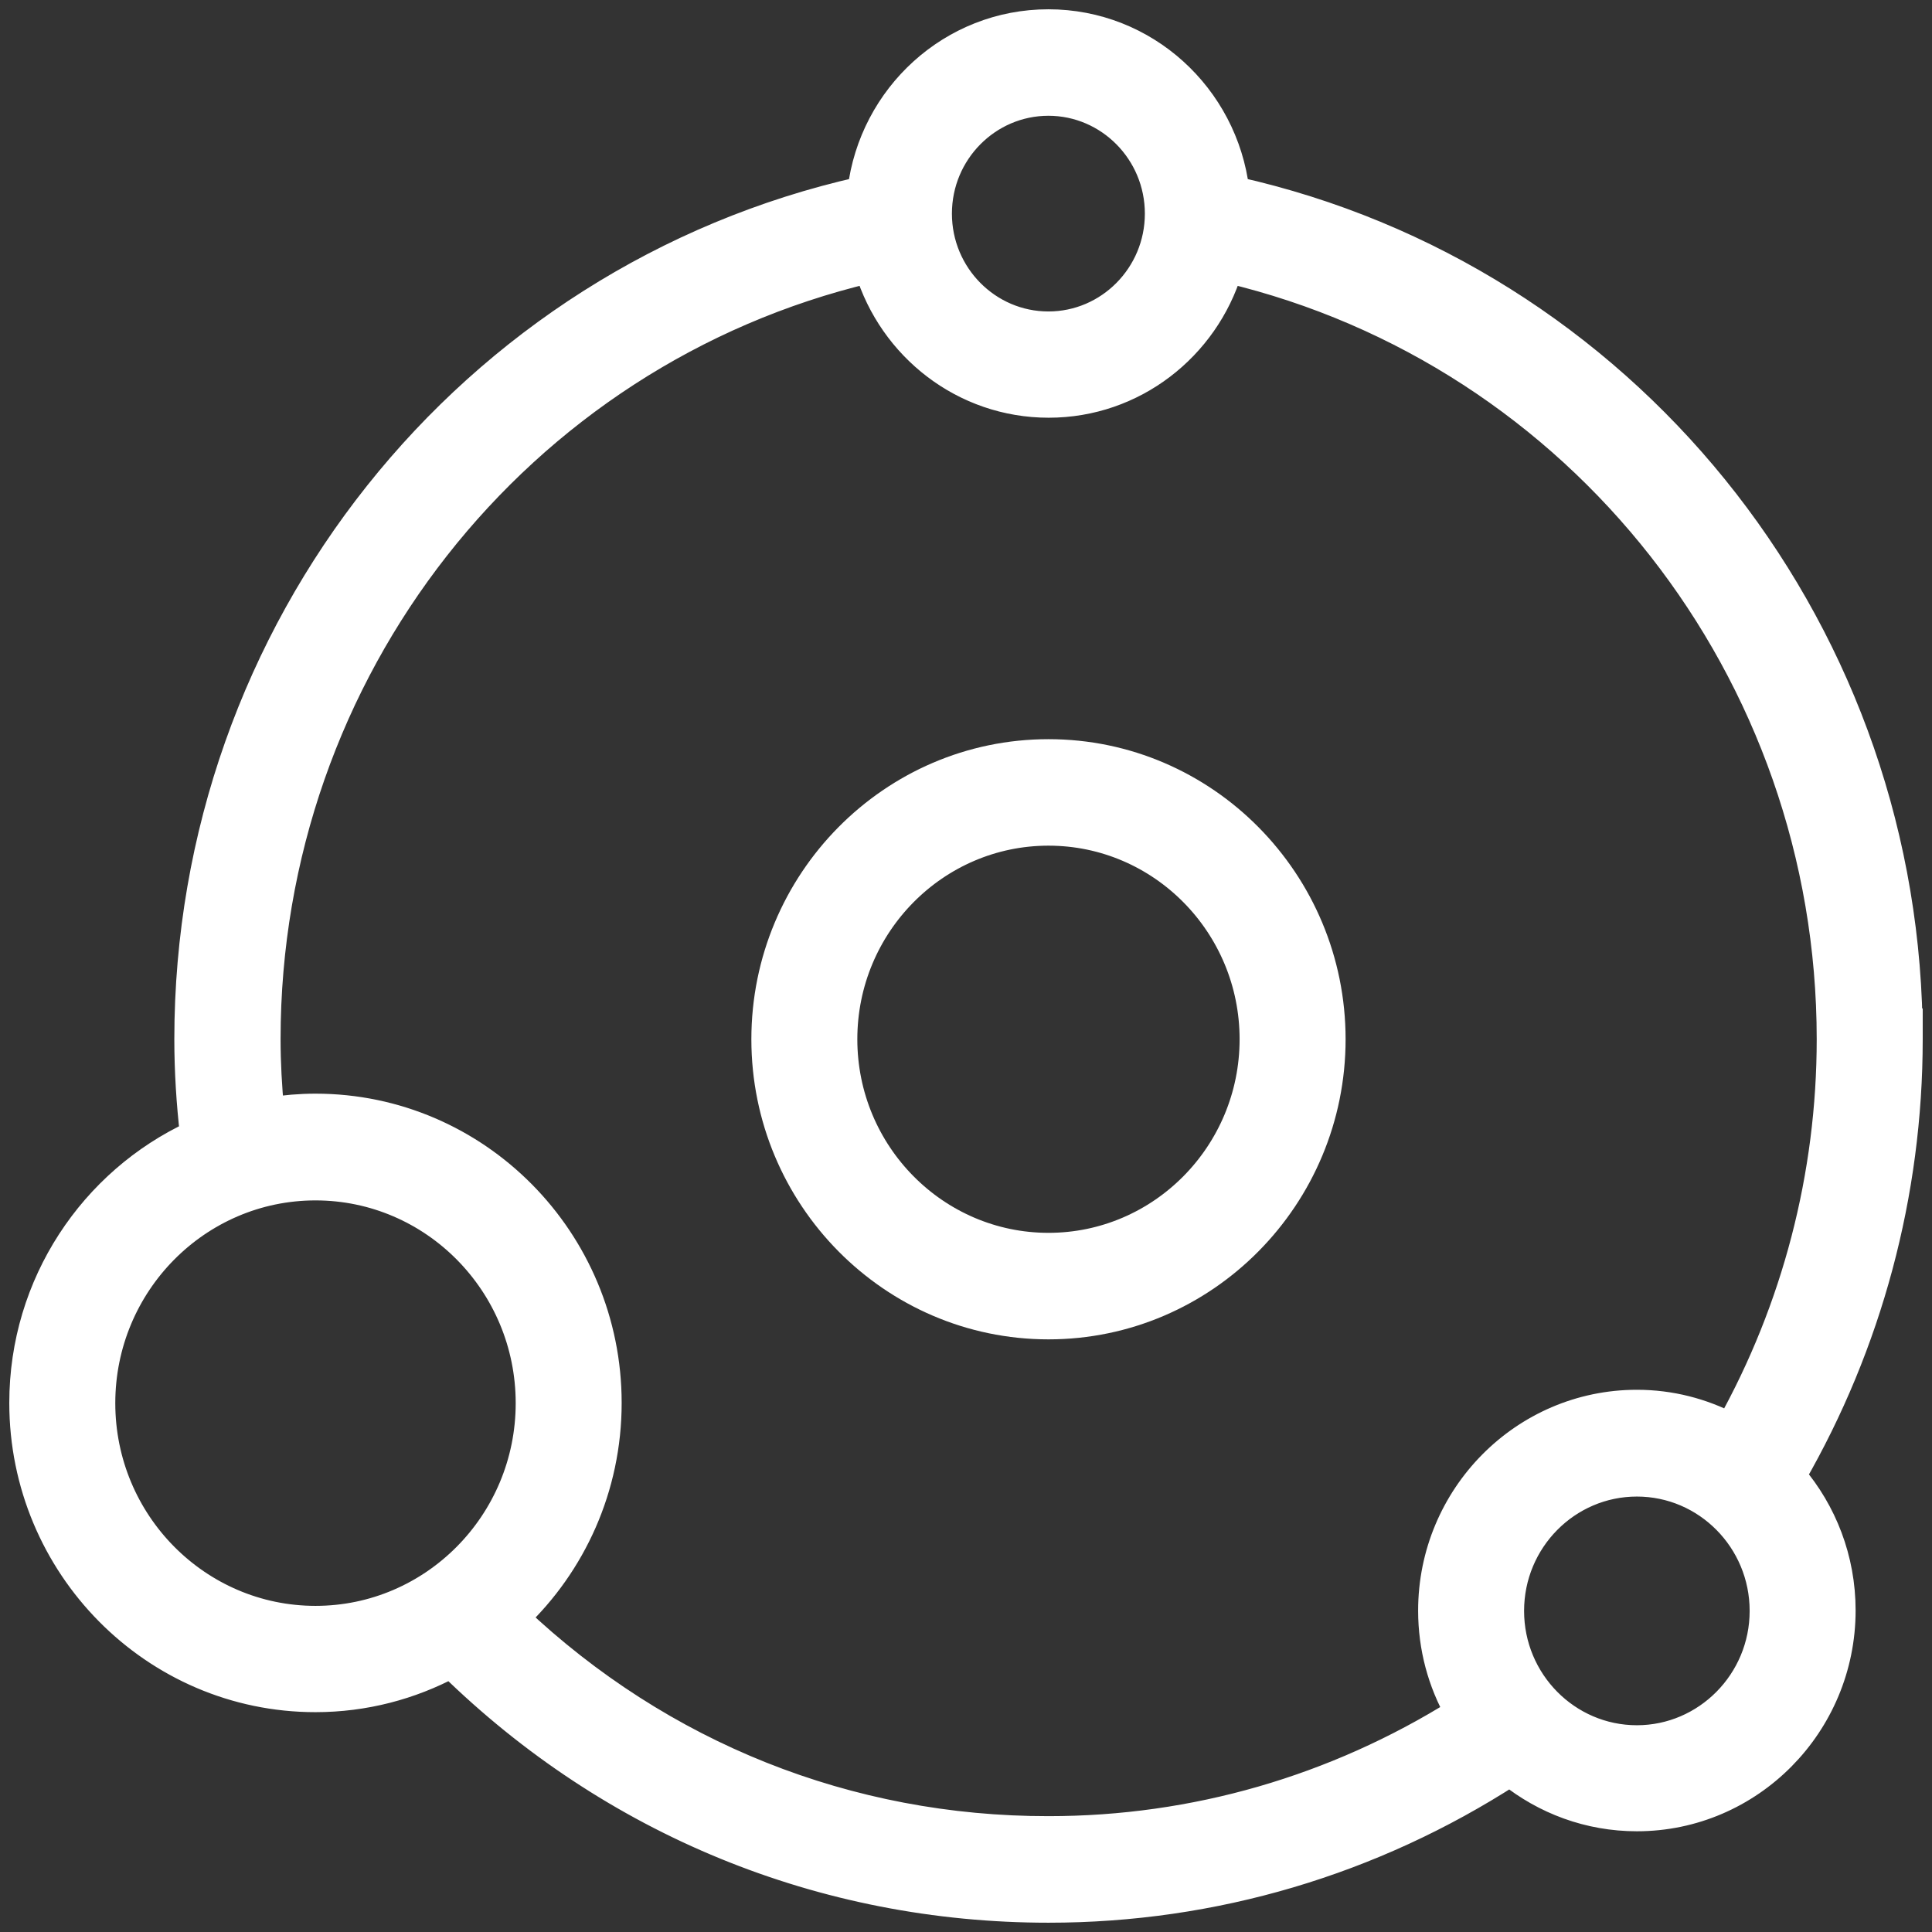 <svg width="52" height="52" viewBox="0 0 52 52" fill="none" xmlns="http://www.w3.org/2000/svg">
<rect x="0" y="0" width="52" height="52" fill="#333333" stroke="none"/>
<path d="M28.22 20.27C24.013 20.27 20.598 23.729 20.598 27.972C20.598 32.214 24.014 35.674 28.22 35.674C32.426 35.674 35.842 32.214 35.842 27.972C35.842 23.729 32.426 20.27 28.22 20.27ZM28.22 33.557C25.179 33.557 22.7 31.056 22.7 27.971C22.7 24.887 25.179 22.386 28.22 22.386C31.26 22.386 33.739 24.887 33.739 27.971C33.739 31.056 31.26 33.557 28.22 33.557Z" fill="white" stroke="white" stroke-width="0.75"/>
<path d="M51.375 27.517L51.37 27.517C51.165 16.702 43.659 7.457 33.251 5.128C32.945 2.597 30.813 0.625 28.218 0.625C25.622 0.625 23.491 2.597 23.185 5.128C12.637 7.496 5.067 16.962 5.067 27.972C5.067 28.832 5.122 29.691 5.219 30.537C2.511 31.794 0.625 34.555 0.625 37.76C0.625 42.139 4.149 45.708 8.49 45.708C9.809 45.708 11.048 45.374 12.137 44.794C16.475 49.043 22.147 51.375 28.223 51.375C32.658 51.375 36.929 50.102 40.641 47.707C41.58 48.461 42.765 48.914 44.056 48.914C47.1 48.914 49.569 46.411 49.569 43.345C49.569 41.96 49.066 40.695 48.236 39.722C50.284 36.167 51.375 32.123 51.375 27.972V27.517ZM7.177 27.965C7.177 18.035 13.934 9.494 23.379 7.248C24.018 9.34 25.942 10.868 28.225 10.868C30.508 10.868 32.432 9.339 33.07 7.248C42.51 9.5 49.272 18.048 49.272 27.971C49.272 31.642 48.334 35.225 46.565 38.398C45.813 38.008 44.966 37.781 44.057 37.781C41.013 37.781 38.544 40.283 38.544 43.35C38.544 44.342 38.802 45.273 39.259 46.082C35.944 48.152 32.158 49.257 28.224 49.257H28.224C22.826 49.263 17.783 47.243 13.875 43.544C15.401 42.097 16.357 40.041 16.357 37.759C16.357 33.38 12.833 29.811 8.492 29.811C8.074 29.811 7.669 29.847 7.275 29.909C7.213 29.26 7.177 28.614 7.177 27.965ZM47.467 43.357V43.357C47.468 45.266 45.929 46.81 44.057 46.81C42.179 46.81 40.646 45.266 40.646 43.357C40.646 41.448 42.179 39.905 44.057 39.905C45.935 39.905 47.467 41.448 47.467 43.357ZM28.218 2.741C29.852 2.741 31.189 4.087 31.189 5.75C31.189 7.413 29.852 8.758 28.218 8.758C26.583 8.758 25.246 7.412 25.246 5.75C25.246 4.087 26.583 2.741 28.218 2.741ZM2.728 37.766C2.728 34.545 5.316 31.934 8.492 31.934C11.668 31.934 14.255 34.545 14.255 37.766C14.255 40.987 11.668 43.597 8.492 43.597C5.316 43.597 2.728 40.988 2.728 37.766Z" fill="white" stroke="white" stroke-width="0.75"/>
</svg>
